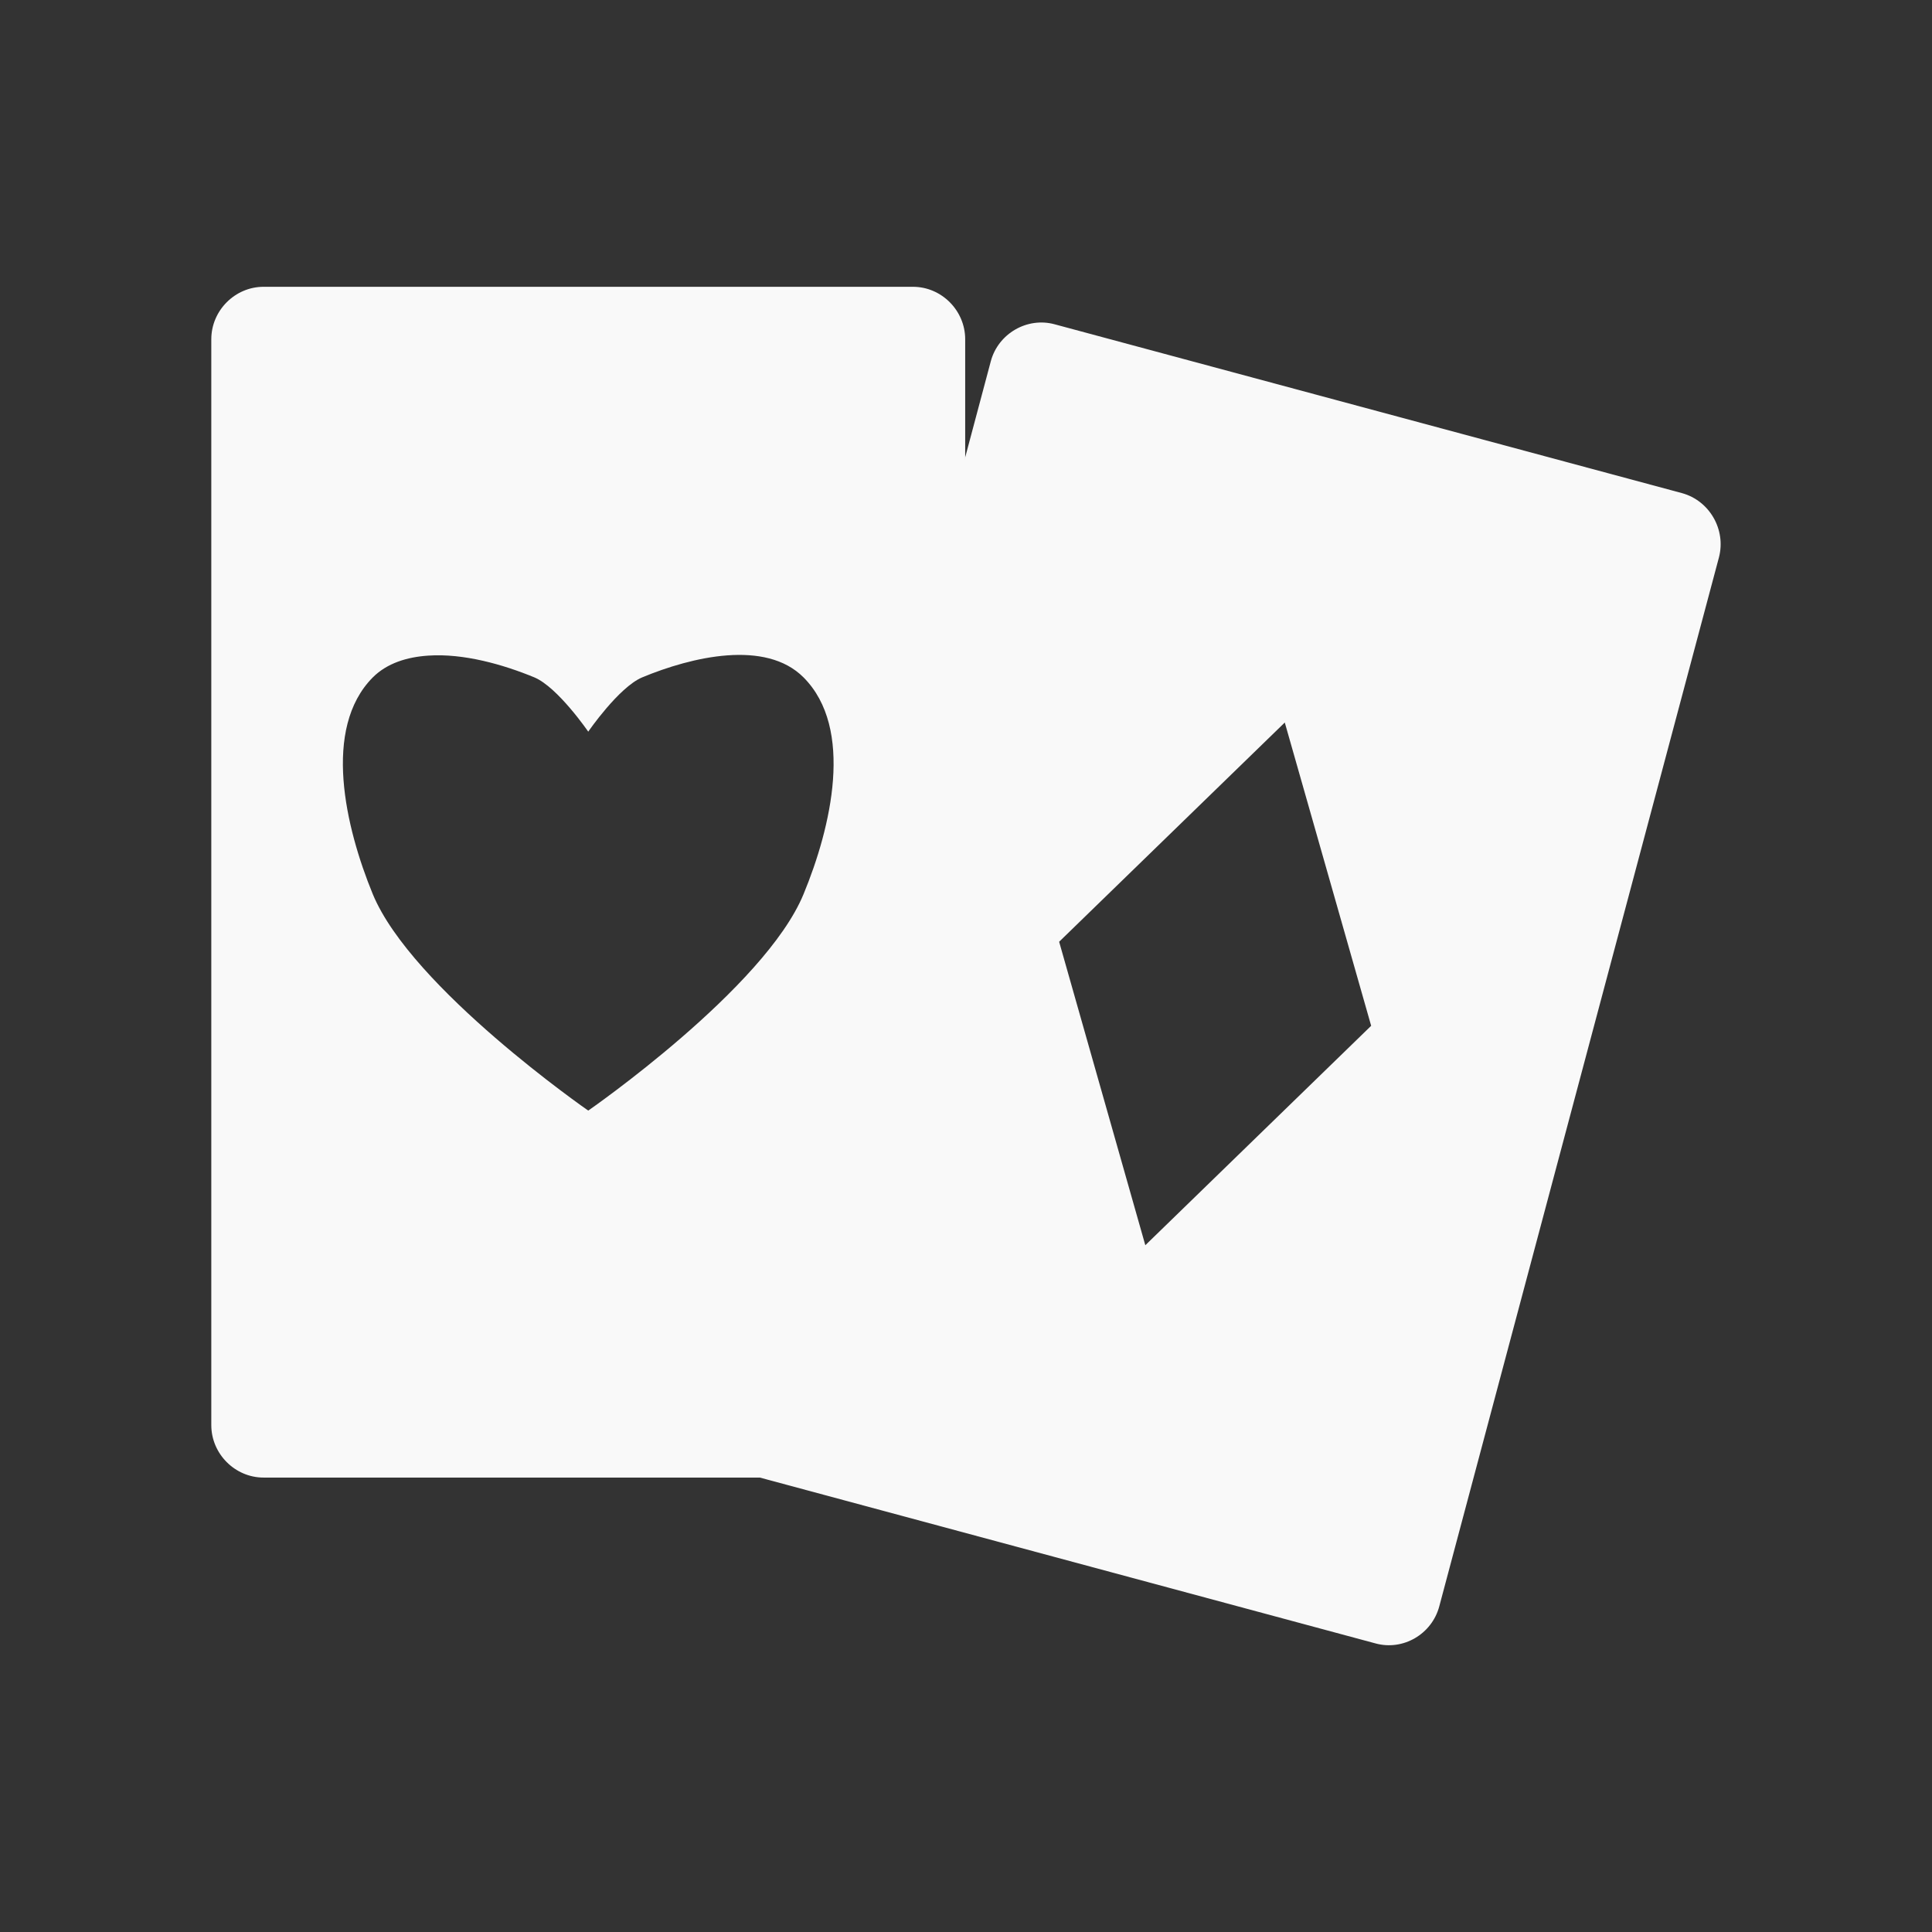<svg width="47.5" xmlns="http://www.w3.org/2000/svg" height="47.5" viewBox="0 0 38 38" xmlns:xlink="http://www.w3.org/1999/xlink">
<rect x="0" y="0" width="38" height="38" fill="#333333" stroke="none"/>
<g style="fill:#f9f9f9">
<path d="M 5.184 5.641 C 4.621 5.641 4.156 6.109 4.156 6.672 L 4.156 28.031 C 4.156 28.594 4.621 29.062 5.184 29.062 L 17.957 29.062 C 18.52 29.062 18.984 28.594 18.984 28.031 L 18.984 6.672 C 18.984 6.109 18.52 5.641 17.957 5.641 Z M 8.426 12.895 C 9.117 12.848 9.898 13.07 10.512 13.324 C 10.973 13.52 11.57 14.391 11.57 14.391 C 11.57 14.391 12.168 13.52 12.629 13.324 C 13.605 12.918 15.059 12.574 15.805 13.324 C 16.805 14.328 16.348 16.273 15.805 17.586 C 15.043 19.438 11.57 21.844 11.57 21.844 C 11.57 21.844 8.098 19.438 7.332 17.586 C 6.793 16.273 6.336 14.328 7.332 13.324 C 7.613 13.043 8.008 12.922 8.426 12.895 Z "/>
<path d="M 20.746 6.379 C 20.203 6.23 19.633 6.562 19.488 7.105 L 13.988 27.738 C 13.844 28.281 14.172 28.855 14.715 29 L 27.055 32.324 C 27.598 32.473 28.164 32.141 28.309 31.594 L 33.809 10.965 C 33.953 10.418 33.625 9.848 33.082 9.699 Z M 25.27 14.211 L 26.969 20.176 L 22.527 24.492 L 20.832 18.523 Z "/>
</g>
</svg>

